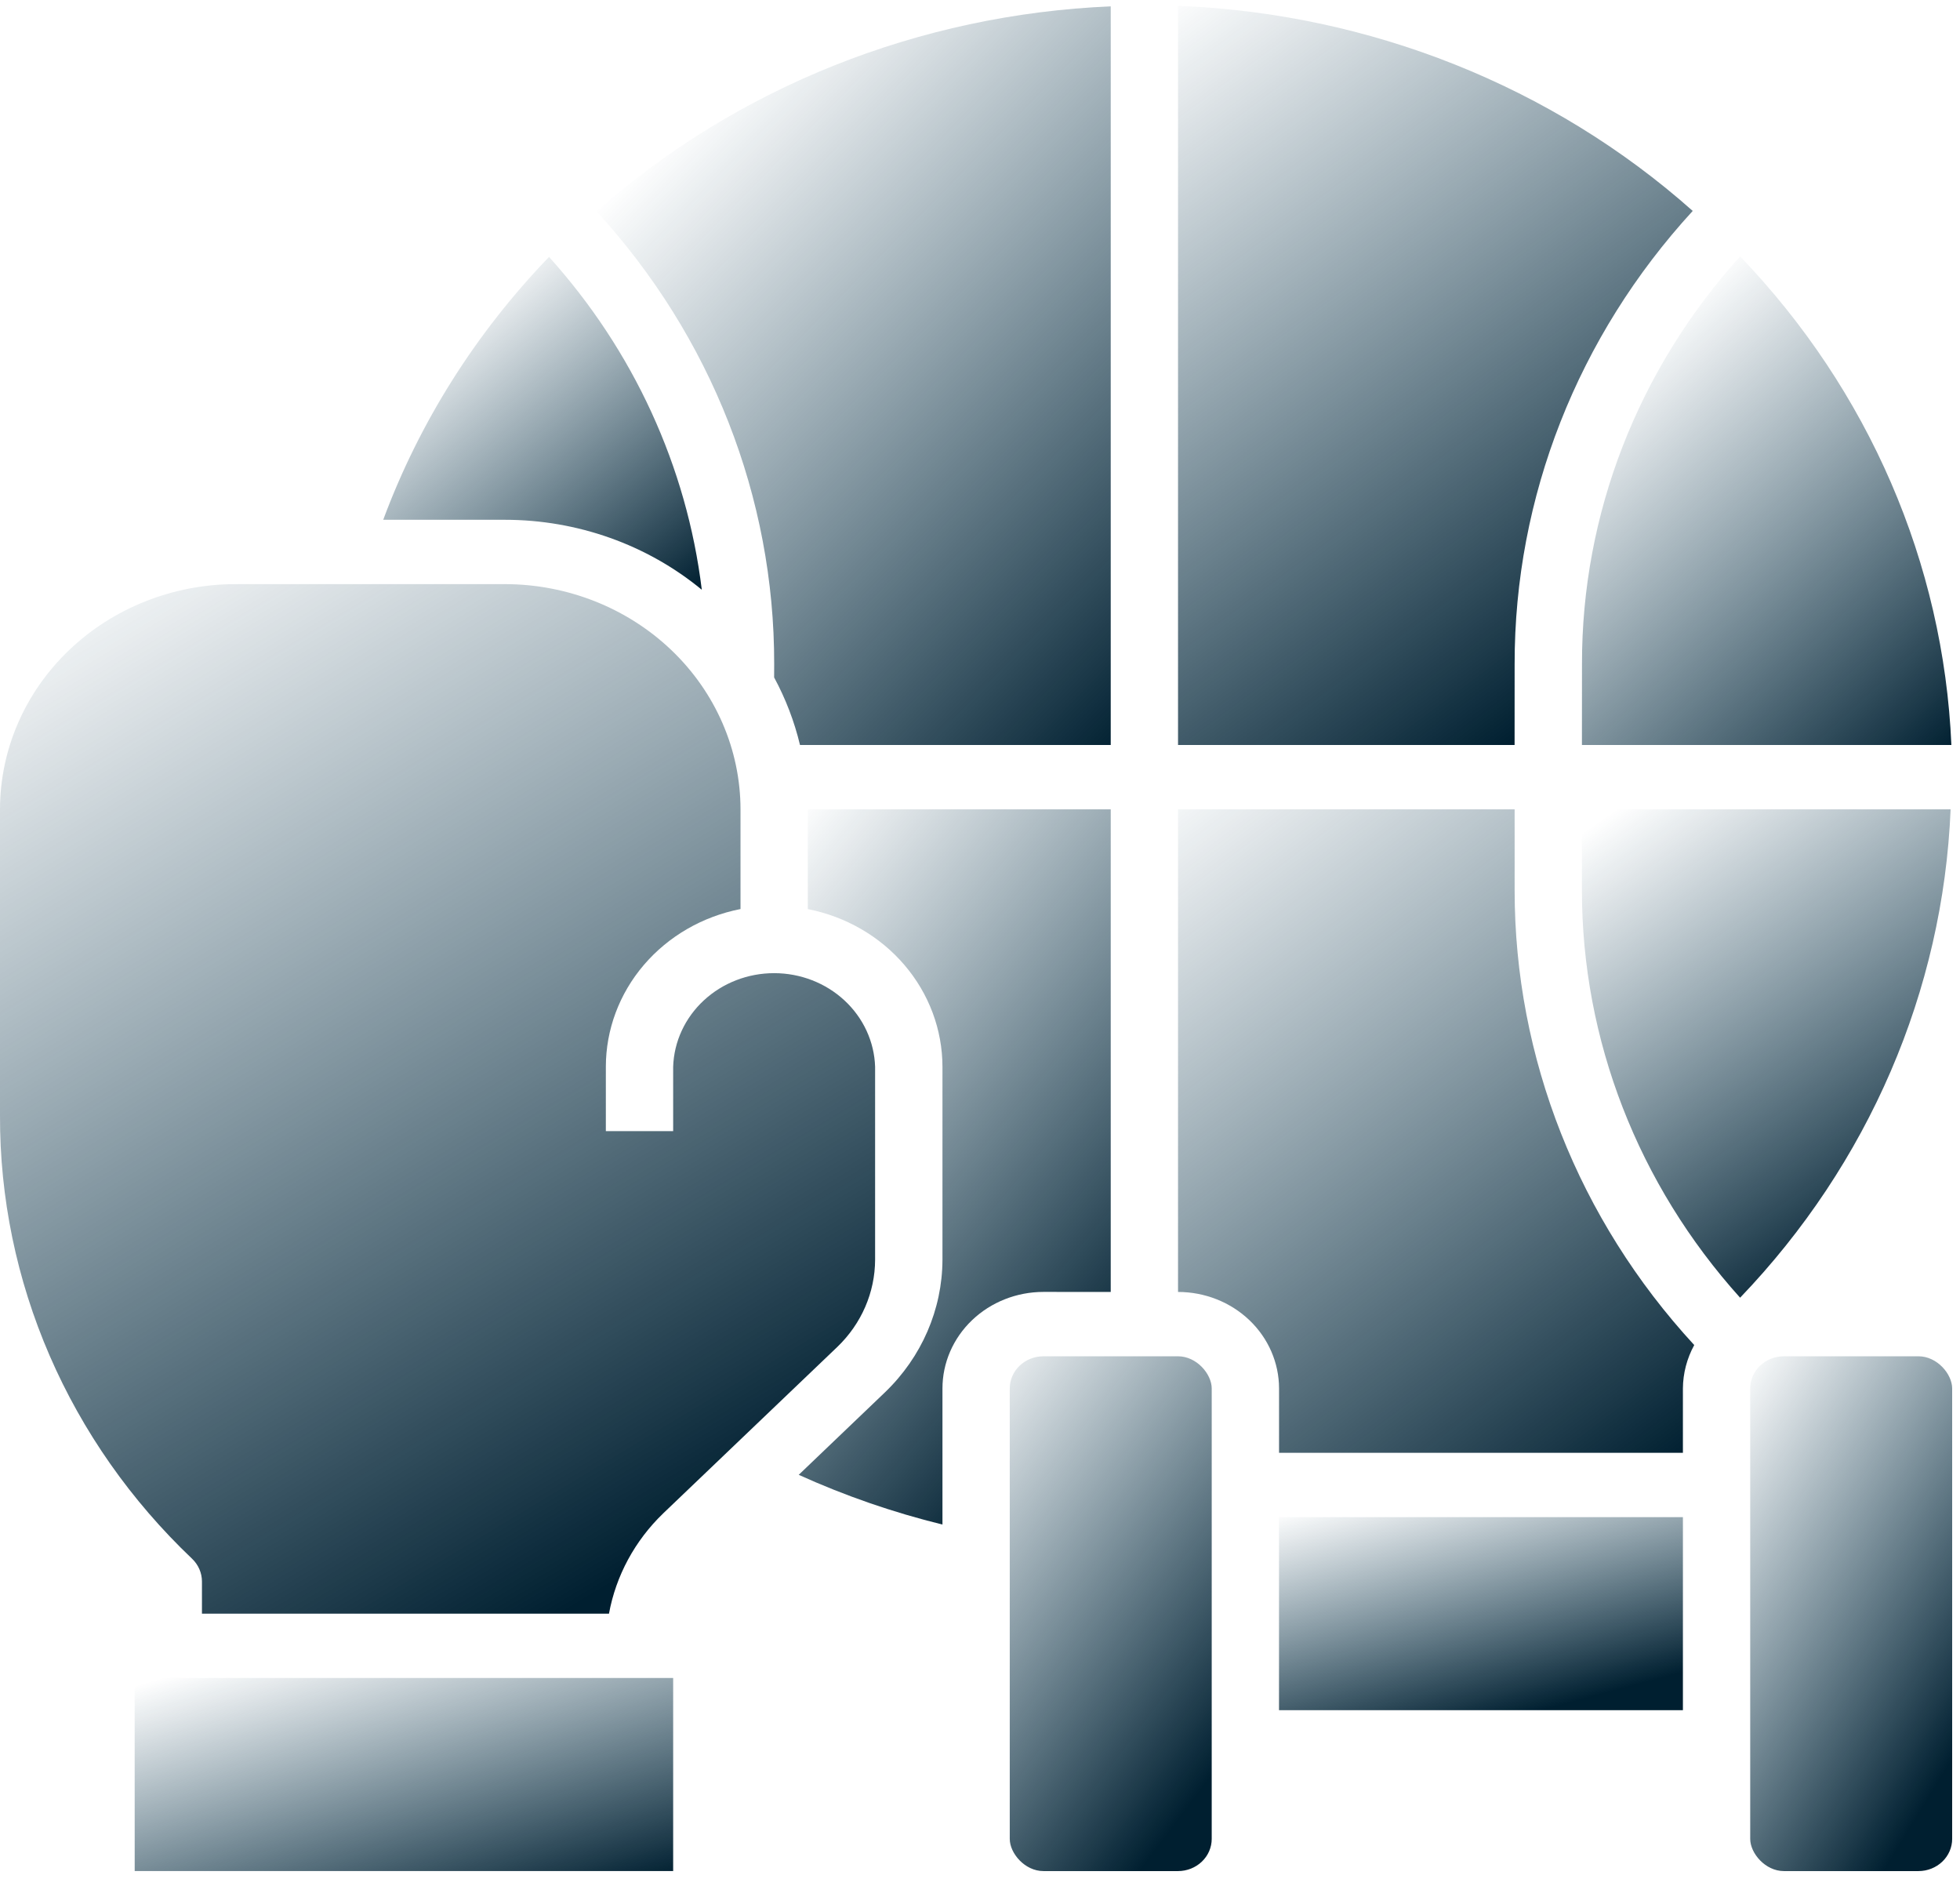 <svg width="131" height="126" viewBox="0 0 131 126" fill="none" xmlns="http://www.w3.org/2000/svg">
<path d="M105.731 49.779H130.424C129.901 37.644 124.898 26.079 116.303 17.133C109.465 24.702 105.713 34.374 105.735 44.374L105.731 49.779Z" fill="url(#paint0_linear_3_86)"/>
<path d="M46.906 39.408C45.903 31.186 42.347 23.44 36.696 17.167C31.8 22.248 28.03 28.223 25.613 34.732H33.744C38.578 34.732 43.25 36.391 46.906 39.408Z" fill="url(#paint1_linear_3_86)"/>
<path d="M13.498 105.676V107.827H40.702C41.166 105.288 42.433 102.946 44.333 101.116L55.968 89.997C57.577 88.45 58.483 86.359 58.489 84.177V71.278C58.435 69.603 57.7 68.013 56.44 66.846C55.18 65.679 53.495 65.026 51.74 65.026C49.986 65.026 48.3 65.679 47.041 66.846C45.781 68.013 45.046 69.603 44.992 71.278V75.58H40.493V71.278C40.495 68.801 41.392 66.399 43.031 64.48C44.671 62.56 46.953 61.24 49.493 60.742V54.081C49.489 50.091 47.828 46.265 44.876 43.444C41.923 40.622 37.92 39.035 33.744 39.031H15.748C11.573 39.034 7.569 40.621 4.616 43.443C1.664 46.264 0.003 50.09 -7.30068e-06 54.081V74.536C-0.016 80.039 1.11 85.49 3.314 90.575C5.518 95.659 8.755 100.275 12.839 104.155C13.26 104.558 13.497 105.104 13.498 105.673V105.676Z" fill="url(#paint2_linear_3_86)"/>
<path d="M9 112.123H44.992V125.022H9.003L9 112.123Z" fill="url(#paint3_linear_3_86)"/>
<path d="M101.233 44.374C101.216 33.233 105.448 22.468 113.136 14.094C103.746 5.752 91.545 0.893 78.736 0.39V49.779H101.23L101.233 44.374Z" fill="url(#paint4_linear_3_86)"/>
<path d="M51.74 45.265C52.513 46.696 53.094 48.211 53.469 49.779H74.238V0.425C61.448 0.965 49.273 5.819 39.873 14.125C47.542 22.496 51.761 33.248 51.744 44.374L51.74 45.265Z" fill="url(#paint5_linear_3_86)"/>
<path d="M105.731 54.081V59.489C105.728 69.481 109.479 79.141 116.303 86.712C124.885 77.768 129.87 66.206 130.372 54.081H105.731Z" fill="url(#paint6_linear_3_86)"/>
<path d="M74.238 86.328V54.081H53.991V60.745C56.531 61.244 58.813 62.564 60.452 64.484C62.092 66.403 62.988 68.804 62.991 71.281V84.177C62.98 87.499 61.599 90.682 59.148 93.036L53.384 98.547C56.467 99.944 59.683 101.057 62.991 101.87V92.778C62.991 91.067 63.701 89.427 64.966 88.217C66.231 87.007 67.947 86.327 69.736 86.325L74.238 86.328Z" fill="url(#paint7_linear_3_86)"/>
<path d="M101.233 54.081H78.736V86.328C80.526 86.328 82.243 87.008 83.509 88.217C84.775 89.426 85.487 91.067 85.488 92.778V97.076H112.48V92.774C112.488 91.764 112.747 90.771 113.237 89.876C105.498 81.481 101.23 70.677 101.233 59.489V54.081Z" fill="url(#paint8_linear_3_86)"/>
<path d="M119.229 90.627H128.225C129.468 90.627 130.476 91.811 130.476 92.778V122.874C130.476 123.445 130.239 123.992 129.817 124.395C129.395 124.798 128.822 125.025 128.225 125.025H119.229C117.99 125.025 116.978 123.837 116.978 122.874V92.778C116.978 91.59 117.99 90.627 119.229 90.627Z" fill="url(#paint9_linear_3_86)"/>
<path d="M85.485 101.375H112.48V114.274H85.485V101.375Z" fill="url(#paint10_linear_3_86)"/>
<path d="M69.74 90.627H78.736C79.979 90.627 80.987 91.811 80.987 92.778V122.874C80.987 123.445 80.749 123.992 80.327 124.395C79.905 124.798 79.333 125.025 78.736 125.025H69.74C68.497 125.025 67.489 123.837 67.489 122.874V92.778C67.489 91.59 68.497 90.627 69.74 90.627Z" fill="url(#paint11_linear_3_86)"/>
<defs>
<linearGradient id="paint0_linear_3_86" x1="109.174" y1="22.775" x2="132.655" y2="48.102" gradientUnits="userSpaceOnUse">
<stop stop-color="#06354E" stop-opacity="0"/>
<stop offset="1" stop-color="#001F30"/>
</linearGradient>
<linearGradient id="paint1_linear_3_86" x1="28.581" y1="21.011" x2="44.717" y2="41.02" gradientUnits="userSpaceOnUse">
<stop stop-color="#06354E" stop-opacity="0"/>
<stop offset="1" stop-color="#001F30"/>
</linearGradient>
<linearGradient id="paint2_linear_3_86" x1="1.631" y1="38.14" x2="41.983" y2="105.184" gradientUnits="userSpaceOnUse">
<stop stop-color="#06354E" stop-opacity="0"/>
<stop offset="1" stop-color="#001F30"/>
</linearGradient>
<linearGradient id="paint3_linear_3_86" x1="9.786" y1="112.427" x2="15.981" y2="133.808" gradientUnits="userSpaceOnUse">
<stop stop-color="#06354E" stop-opacity="0"/>
<stop offset="1" stop-color="#001F30"/>
</linearGradient>
<linearGradient id="paint4_linear_3_86" x1="79.101" y1="-1" x2="111.204" y2="42.096" gradientUnits="userSpaceOnUse">
<stop stop-color="#06354E" stop-opacity="0"/>
<stop offset="1" stop-color="#001F30"/>
</linearGradient>
<linearGradient id="paint5_linear_3_86" x1="44.665" y1="8.954" x2="80.745" y2="44.278" gradientUnits="userSpaceOnUse">
<stop stop-color="#06354E" stop-opacity="0"/>
<stop offset="1" stop-color="#001F30"/>
</linearGradient>
<linearGradient id="paint6_linear_3_86" x1="106.827" y1="54.915" x2="126.479" y2="83.349" gradientUnits="userSpaceOnUse">
<stop stop-color="#06354E" stop-opacity="0"/>
<stop offset="1" stop-color="#001F30"/>
</linearGradient>
<linearGradient id="paint7_linear_3_86" x1="53.821" y1="53.317" x2="85.374" y2="79.654" gradientUnits="userSpaceOnUse">
<stop stop-color="#06354E" stop-opacity="0"/>
<stop offset="1" stop-color="#001F30"/>
</linearGradient>
<linearGradient id="paint8_linear_3_86" x1="78.286" y1="50.921" x2="113.229" y2="96.902" gradientUnits="userSpaceOnUse">
<stop stop-color="#06354E" stop-opacity="0"/>
<stop offset="1" stop-color="#001F30"/>
</linearGradient>
<linearGradient id="paint9_linear_3_86" x1="114.982" y1="93.256" x2="137.08" y2="106.77" gradientUnits="userSpaceOnUse">
<stop stop-color="#06354E" stop-opacity="0"/>
<stop offset="1" stop-color="#001F30"/>
</linearGradient>
<linearGradient id="paint10_linear_3_86" x1="84.809" y1="101.244" x2="89.331" y2="117.987" gradientUnits="userSpaceOnUse">
<stop stop-color="#06354E" stop-opacity="0"/>
<stop offset="1" stop-color="#001F30"/>
</linearGradient>
<linearGradient id="paint11_linear_3_86" x1="66.869" y1="86.866" x2="91.152" y2="105.101" gradientUnits="userSpaceOnUse">
<stop stop-color="#06354E" stop-opacity="0"/>
<stop offset="1" stop-color="#001F30"/>
</linearGradient>
</defs>
</svg>
